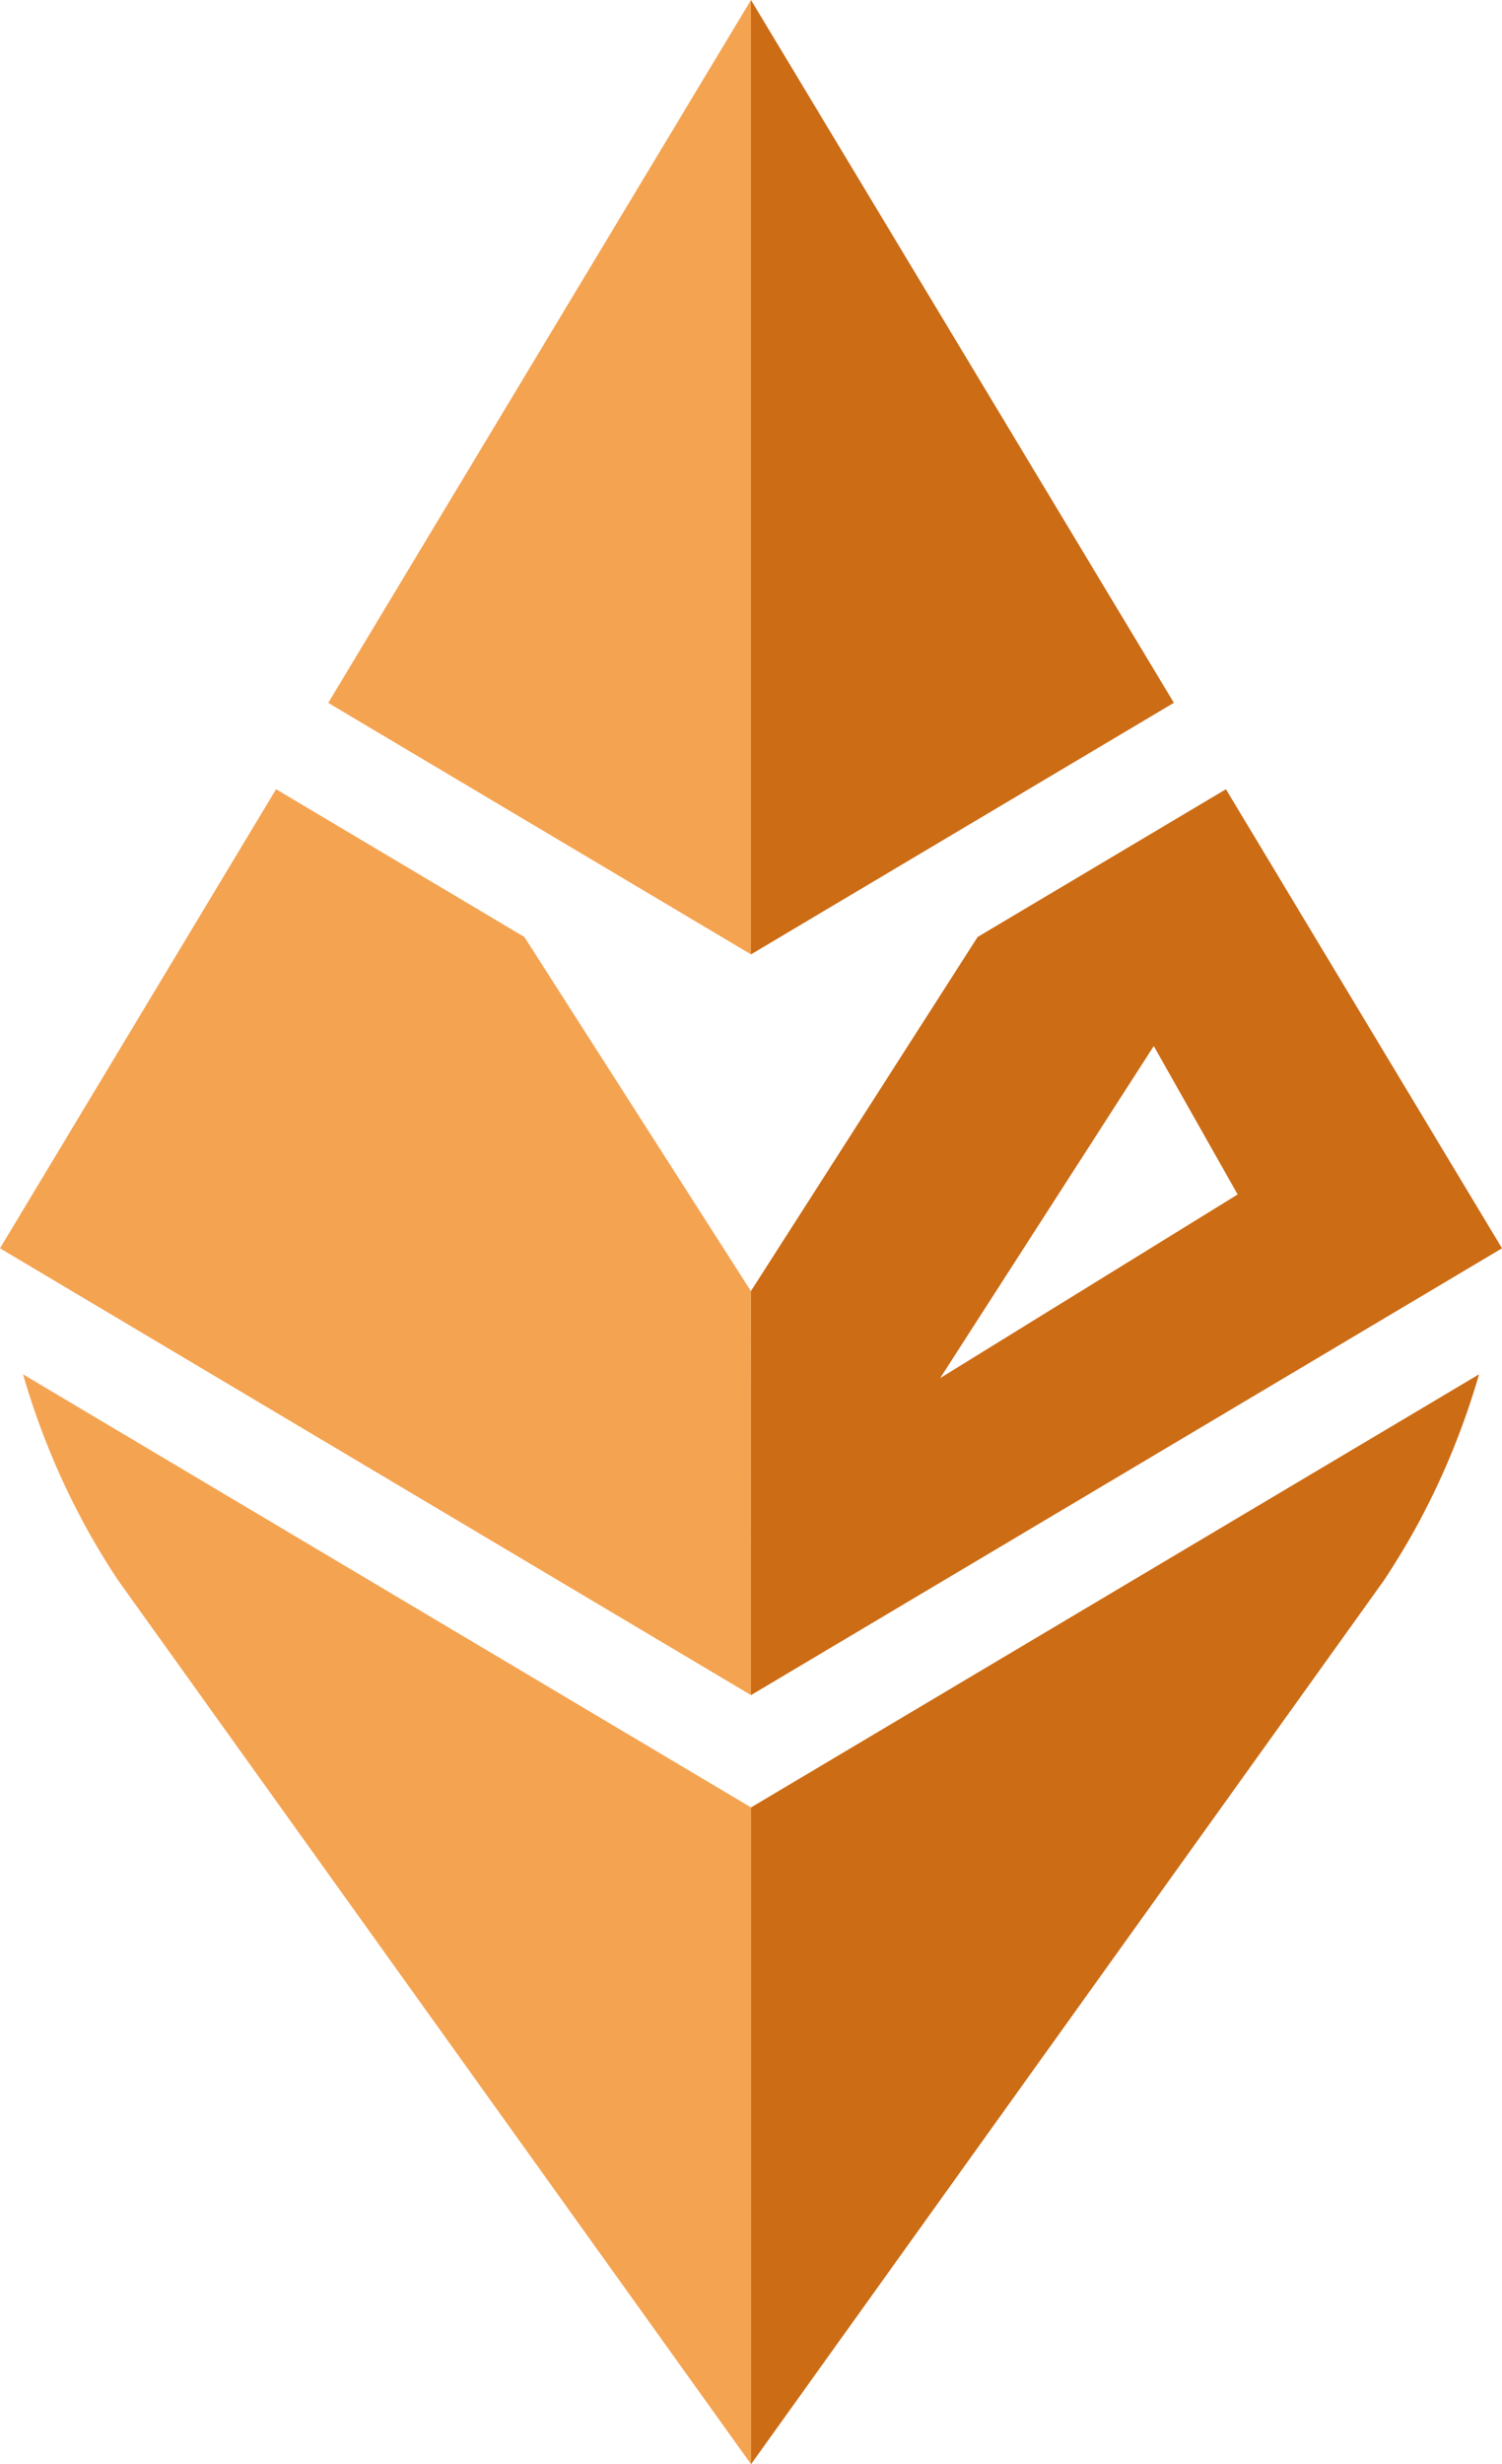 <?xml version="1.0" encoding="utf-8"?>
<!-- Generator: Adobe Illustrator 15.1.0, SVG Export Plug-In . SVG Version: 6.00 Build 0)  -->
<!DOCTYPE svg PUBLIC "-//W3C//DTD SVG 1.1//EN" "http://www.w3.org/Graphics/SVG/1.1/DTD/svg11.dtd">
<svg version="1.1" id="Layer_2" xmlns="http://www.w3.org/2000/svg" xmlns:xlink="http://www.w3.org/1999/xlink" x="0px" y="0px"
	 width="609.555px" height="1000px" viewBox="0 0 609.555 1000" enable-background="new 0 0 609.555 1000" xml:space="preserve">
<g>
	<path fill="#F4A351" d="M9.337,557.712c5.979,20.553,13.911,40.265,23.809,58.8l-0.04,0.023l0.341,0.572
		c4.45,8.303,9.294,16.359,14.473,24.185L304.794,1000V733.475L9.337,557.712z"/>
	<path fill="#CC6C15" d="M304.794,733.475V1000l256.875-358.708c5.176-7.825,10.022-15.882,14.473-24.185l0.34-0.572l-0.039-0.023
		c9.895-18.535,17.832-38.247,23.806-58.8L304.794,733.475z"/>
	<polygon fill="#CC6C15" points="304.776,0 304.776,387.292 476.391,285.198 	"/>
	<path fill="#CC6C15" d="M497.521,320.277L396.74,380.242l-91.999,143.702l0.038,163.948L609.555,506.57L497.521,320.277z
		 M381.535,559.258l86.699-134.769l34.045,60.231L381.535,559.258z"/>
	<polygon fill="#F4A351" points="304.779,687.893 0,506.57 112.036,320.277 212.794,380.225 304.741,523.944 	"/>
	<polygon fill="#F4A351" points="304.776,387.292 304.776,0 133.213,285.237 	"/>
</g>
</svg>
